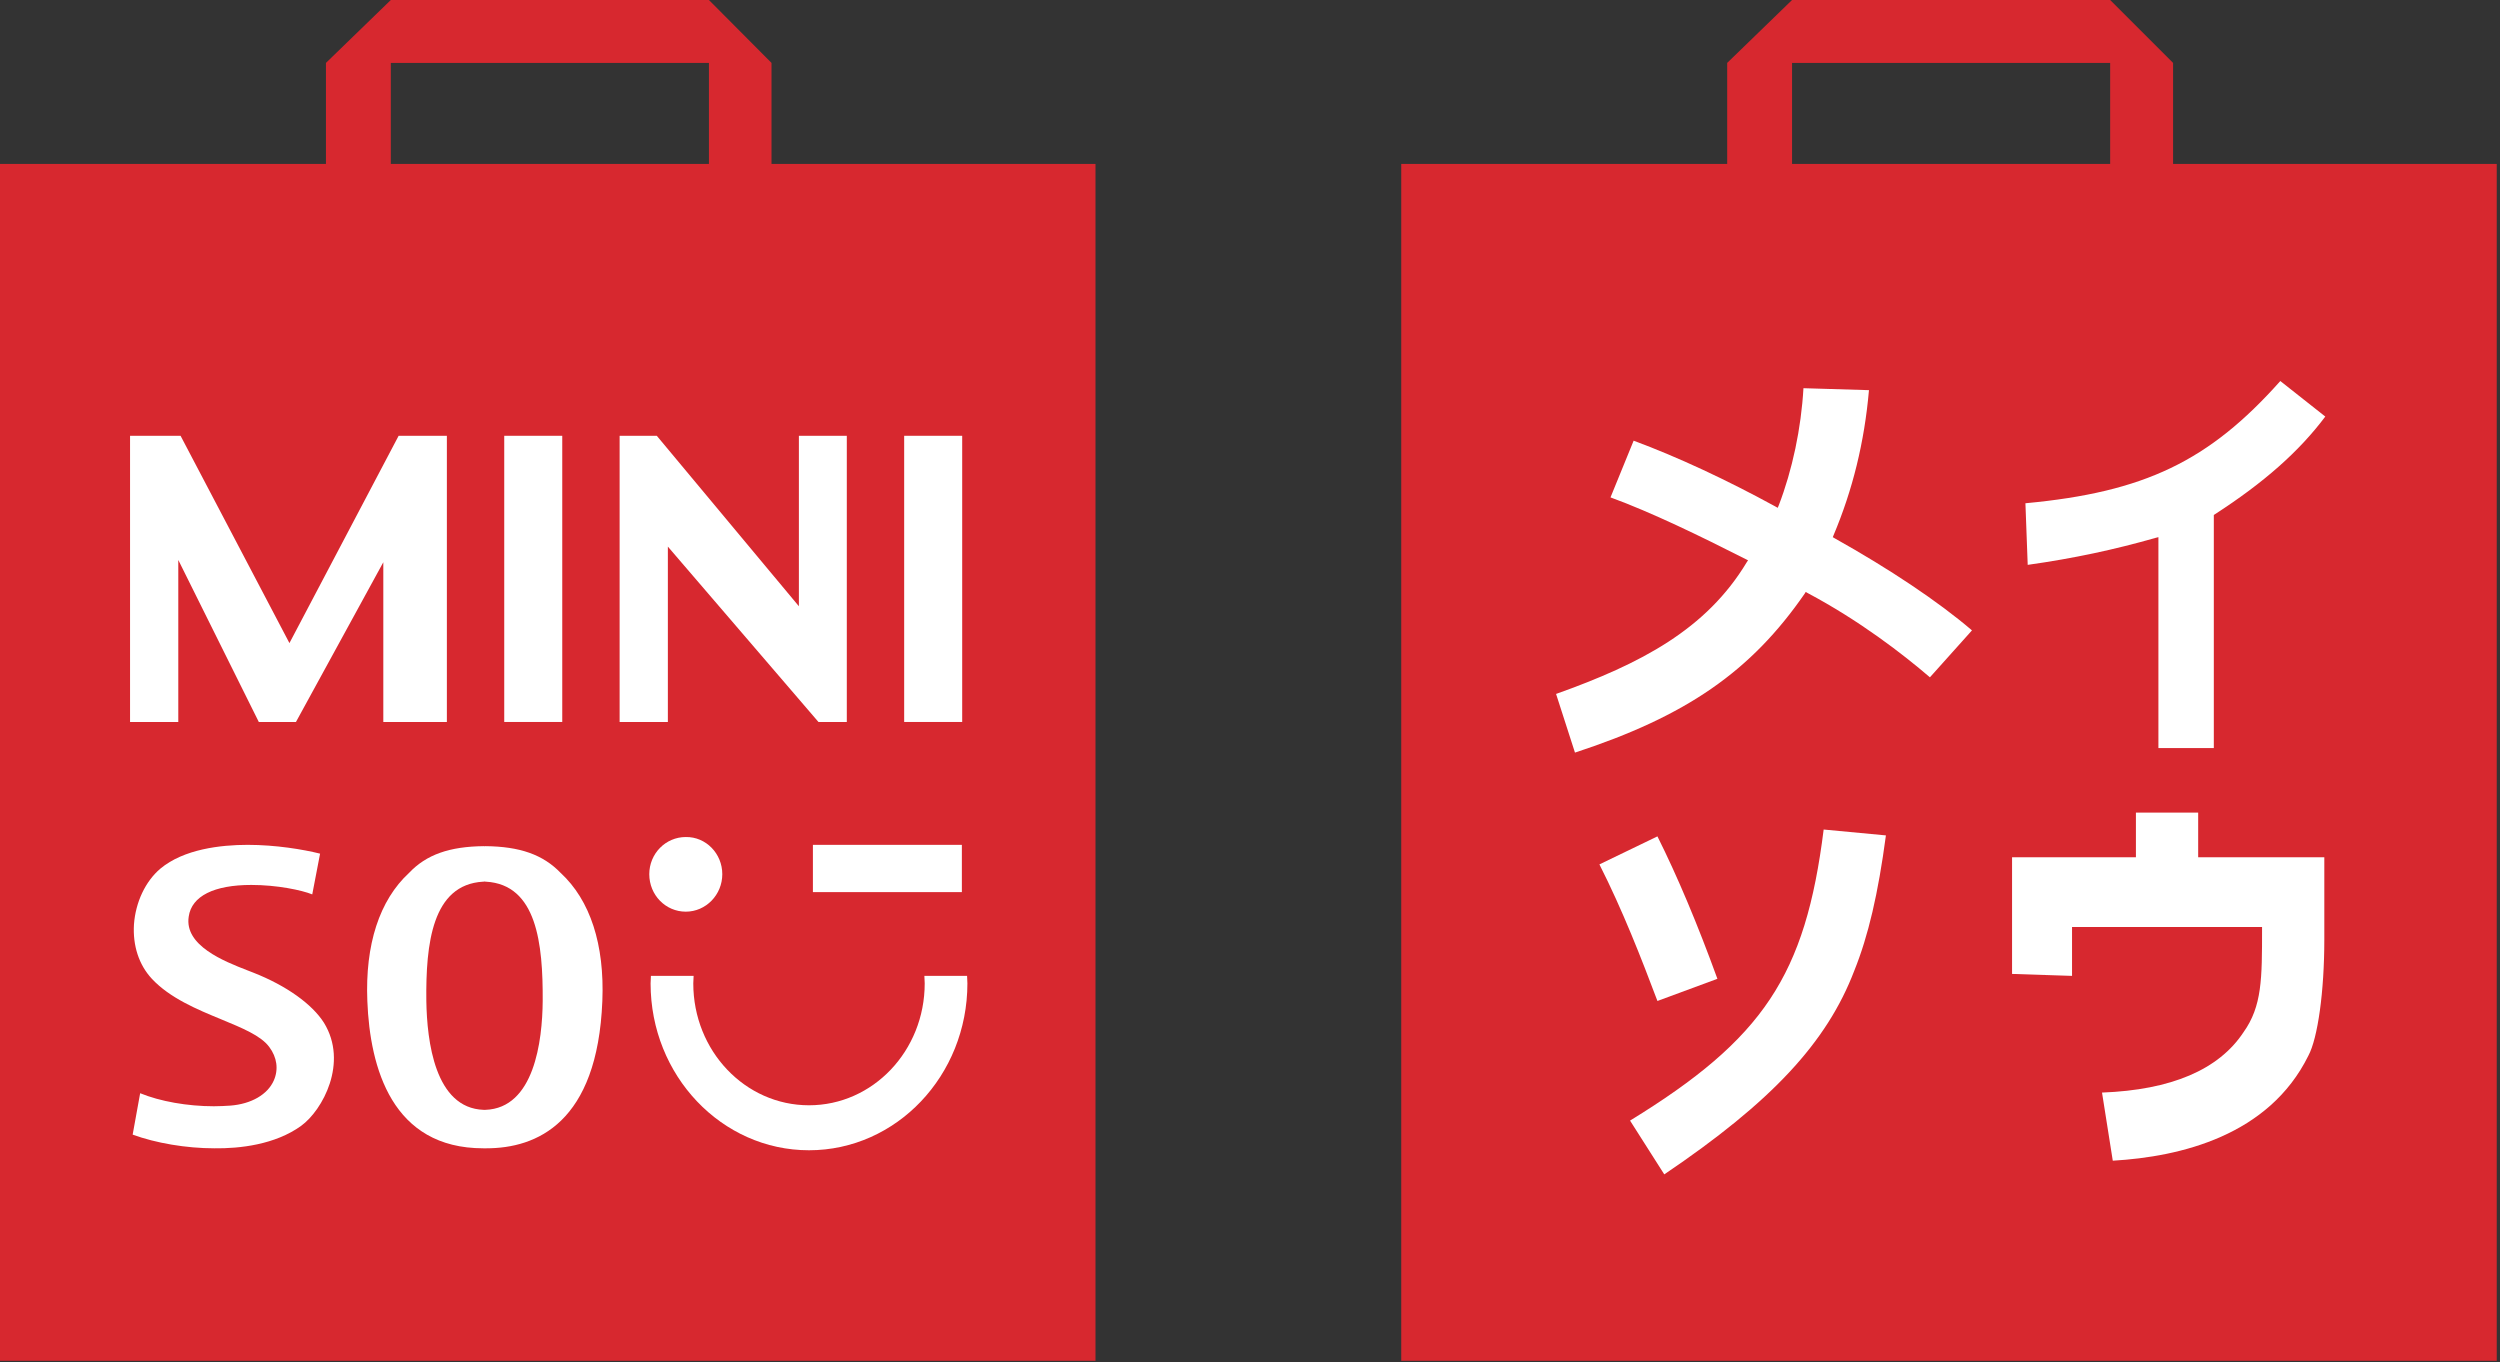 <svg width="767" height="418" viewBox="0 0 767 418" fill="none" xmlns="http://www.w3.org/2000/svg">
<rect x="0" y="0" width="767" height="418" fill="#333333" stroke="none"/>
<g clip-path="url(#clip0)">
<path d="M336.1 50.3H0V417.5H336.1V50.3Z" fill="#D7282F"/>
<path d="M119.9 57.3V19.3H217.5V57.3H236.7V19.3L217.5 0H119.9L100 19.3V57.3H119.9Z" fill="#D7282F"/>
<path d="M221.6 268.2C221.6 274.5 216.6 279.7 210.4 279.7C204.2 279.7 199.2 274.6 199.2 268.2C199.2 261.9 204.2 256.8 210.4 256.8C216.6 256.7 221.6 261.9 221.6 268.2Z" fill="white"/>
<path d="M295.1 259.2H249.4V273.7H295.1V259.2Z" fill="white"/>
<path d="M283.6 299.4C283.6 300.2 283.7 300.9 283.7 301.7C283.7 322.4 267.8 339.1 248.2 339.1C228.6 339.1 212.7 322.4 212.7 301.7C212.7 300.9 212.8 300.2 212.8 299.4H199.7C199.7 300.2 199.6 300.9 199.6 301.7C199.6 330 221.4 352.9 248.2 352.9C275 352.9 296.8 330 296.8 301.7C296.8 300.9 296.7 300.2 296.7 299.4H283.6Z" fill="white"/>
<path fill-rule="evenodd" clip-rule="evenodd" d="M190.1 221.5V133.7H201.5L245.1 186V133.7H259.8V221.5H251.1L204.9 167.7V221.5H190.1Z" fill="white"/>
<path fill-rule="evenodd" clip-rule="evenodd" d="M39.9 221.5V133.7H55.4L88.8 197.3L122.3 133.7H137.1V221.5H117.6V172.5L90.8 221.5H79.4L54.7 171.8V221.5H39.9Z" fill="white"/>
<path d="M172.5 133.7H154.7V221.5H172.5V133.7Z" fill="white"/>
<path d="M295.2 133.7H277.4V221.5H295.2V133.7Z" fill="white"/>
<path fill-rule="evenodd" clip-rule="evenodd" d="M92.4 345.4C99 340.6 106.9 326 99.4 313.8C95.8 308.1 87.9 302.4 77.7 298.4C77.1 298.2 76.5 297.9 75.9 297.7C68.7 294.9 56.5 290.1 57.9 281.2C58.8 274.9 65.7 271.5 77.1 271.5C85 271.5 92.6 273.1 95.8 274.4L98.2 261.9C93 260.6 84.6 259.2 76 259.2C67.7 259.2 56.4 260.5 49.2 266.5C44.6 270.4 41.6 276.8 41.1 283.6C40.7 290.1 42.6 296 46.6 300.3C52.1 306.2 60.5 309.7 67.8 312.7C74.3 315.4 80 317.7 82.6 321.2C85 324.4 85.5 328.1 84 331.5C82.1 335.8 77.1 338.7 70.7 339.2C69.1 339.3 67.4 339.4 65.6 339.4C57.5 339.4 49.1 337.9 43 335.4L40.7 348.1C47.8 350.7 57.1 352.3 65.8 352.3C73.5 352.4 84.4 351.2 92.4 345.4Z" fill="white"/>
<path fill-rule="evenodd" clip-rule="evenodd" d="M148.9 259.6C148.8 259.6 148.6 259.7 148.5 259.6C137.9 259.7 130.8 262.2 125.5 267.8C116.4 276.2 112 289.8 112.7 307.1C113.5 327.7 120.3 352.3 148.3 352.3H148.6C148.7 352.3 148.8 352.3 148.9 352.3H149.2C164.6 352.3 183.3 344.5 184.8 307.1C185.5 289.8 181.1 276.2 172 267.8C166.6 262.2 159.5 259.7 148.9 259.6ZM166.5 307.1C166.4 319.4 163.9 340 148.9 340.5C148.8 340.5 148.7 340.5 148.6 340.5C148.5 340.5 148.4 340.5 148.4 340.5C133.4 340 131 319.4 130.8 307.1C130.6 289.5 132.6 271.4 148.2 270.5C148.3 270.5 148.4 270.5 148.5 270.5C148.6 270.4 148.8 270.4 148.9 270.5C149 270.5 149 270.5 149.1 270.5C164.7 271.4 166.6 289.5 166.5 307.1Z" fill="white"/>
<path d="M766 50.3H429.9V417.5H766V50.3Z" fill="#D7282F"/>
<path d="M549.8 57.3V19.3H647.4V57.3H666.7V19.3L647.4 0H549.8L529.9 19.3V57.3H549.8Z" fill="#D7282F"/>
<path d="M553.7 182.1L554 181.6L554.5 181.9C570.5 190.4 583.7 200.6 592.1 207.8L605 193.4C594.6 184.5 579.6 174.5 562.8 165.1L562.3 164.8L562.5 164.3C568.4 150.3 572 135.7 573.4 119.7L553.3 119.1C552.6 131.4 549.9 144.2 545.7 155.1L545.4 155.8L544.7 155.4C529.7 147.2 514.7 140.2 501.2 135.2L494.1 152.6C506.7 157.2 521.5 164.4 535.7 171.6L536.3 171.9L535.9 172.5C523.5 193.1 503.5 203.6 477.4 212.9L483.2 230.9C517.4 219.7 537.2 206 553.7 182.1Z" fill="white"/>
<path d="M713.4 127.8L699.6 116.9C677.7 141.5 657.9 151 621.4 154.4L622.1 173.3C636.3 171.3 648.8 168.6 661.4 165L662.2 164.8V229.5H679.2V158L679.5 157.8C694.5 148.1 705.3 138.6 713.4 127.8Z" fill="white"/>
<path d="M526.9 300.3C520.8 283.5 514.6 268.8 508.5 256.6L490.7 265.2C497.8 279.2 503.6 294.1 508.5 307.1L526.9 300.3Z" fill="white"/>
<path d="M500.1 343.8L510.6 360.3C543.6 338 560.5 319.8 568.9 297.8C573.2 287.1 576.2 274.3 578.6 256.3L559.5 254.5C553.9 299.3 541 318.7 500.1 343.8Z" fill="white"/>
<path d="M708.2 323.9C711.1 318.5 713.1 304.2 713.1 288.3V263H674.4V249.3H655.3V263H617.3V298.8L635.7 299.4V284.4H694V285C694 300.3 694 308.7 688.3 316.7C680.7 328.2 666.1 334.4 644.9 335.2L648.2 356.1C669 354.9 696.1 348.4 708.2 323.9Z" fill="white"/>
</g>
<defs>
<clipPath id="clip0">
<rect width="766.1" height="417.5" fill="white"/>
</clipPath>
</defs>
</svg>
